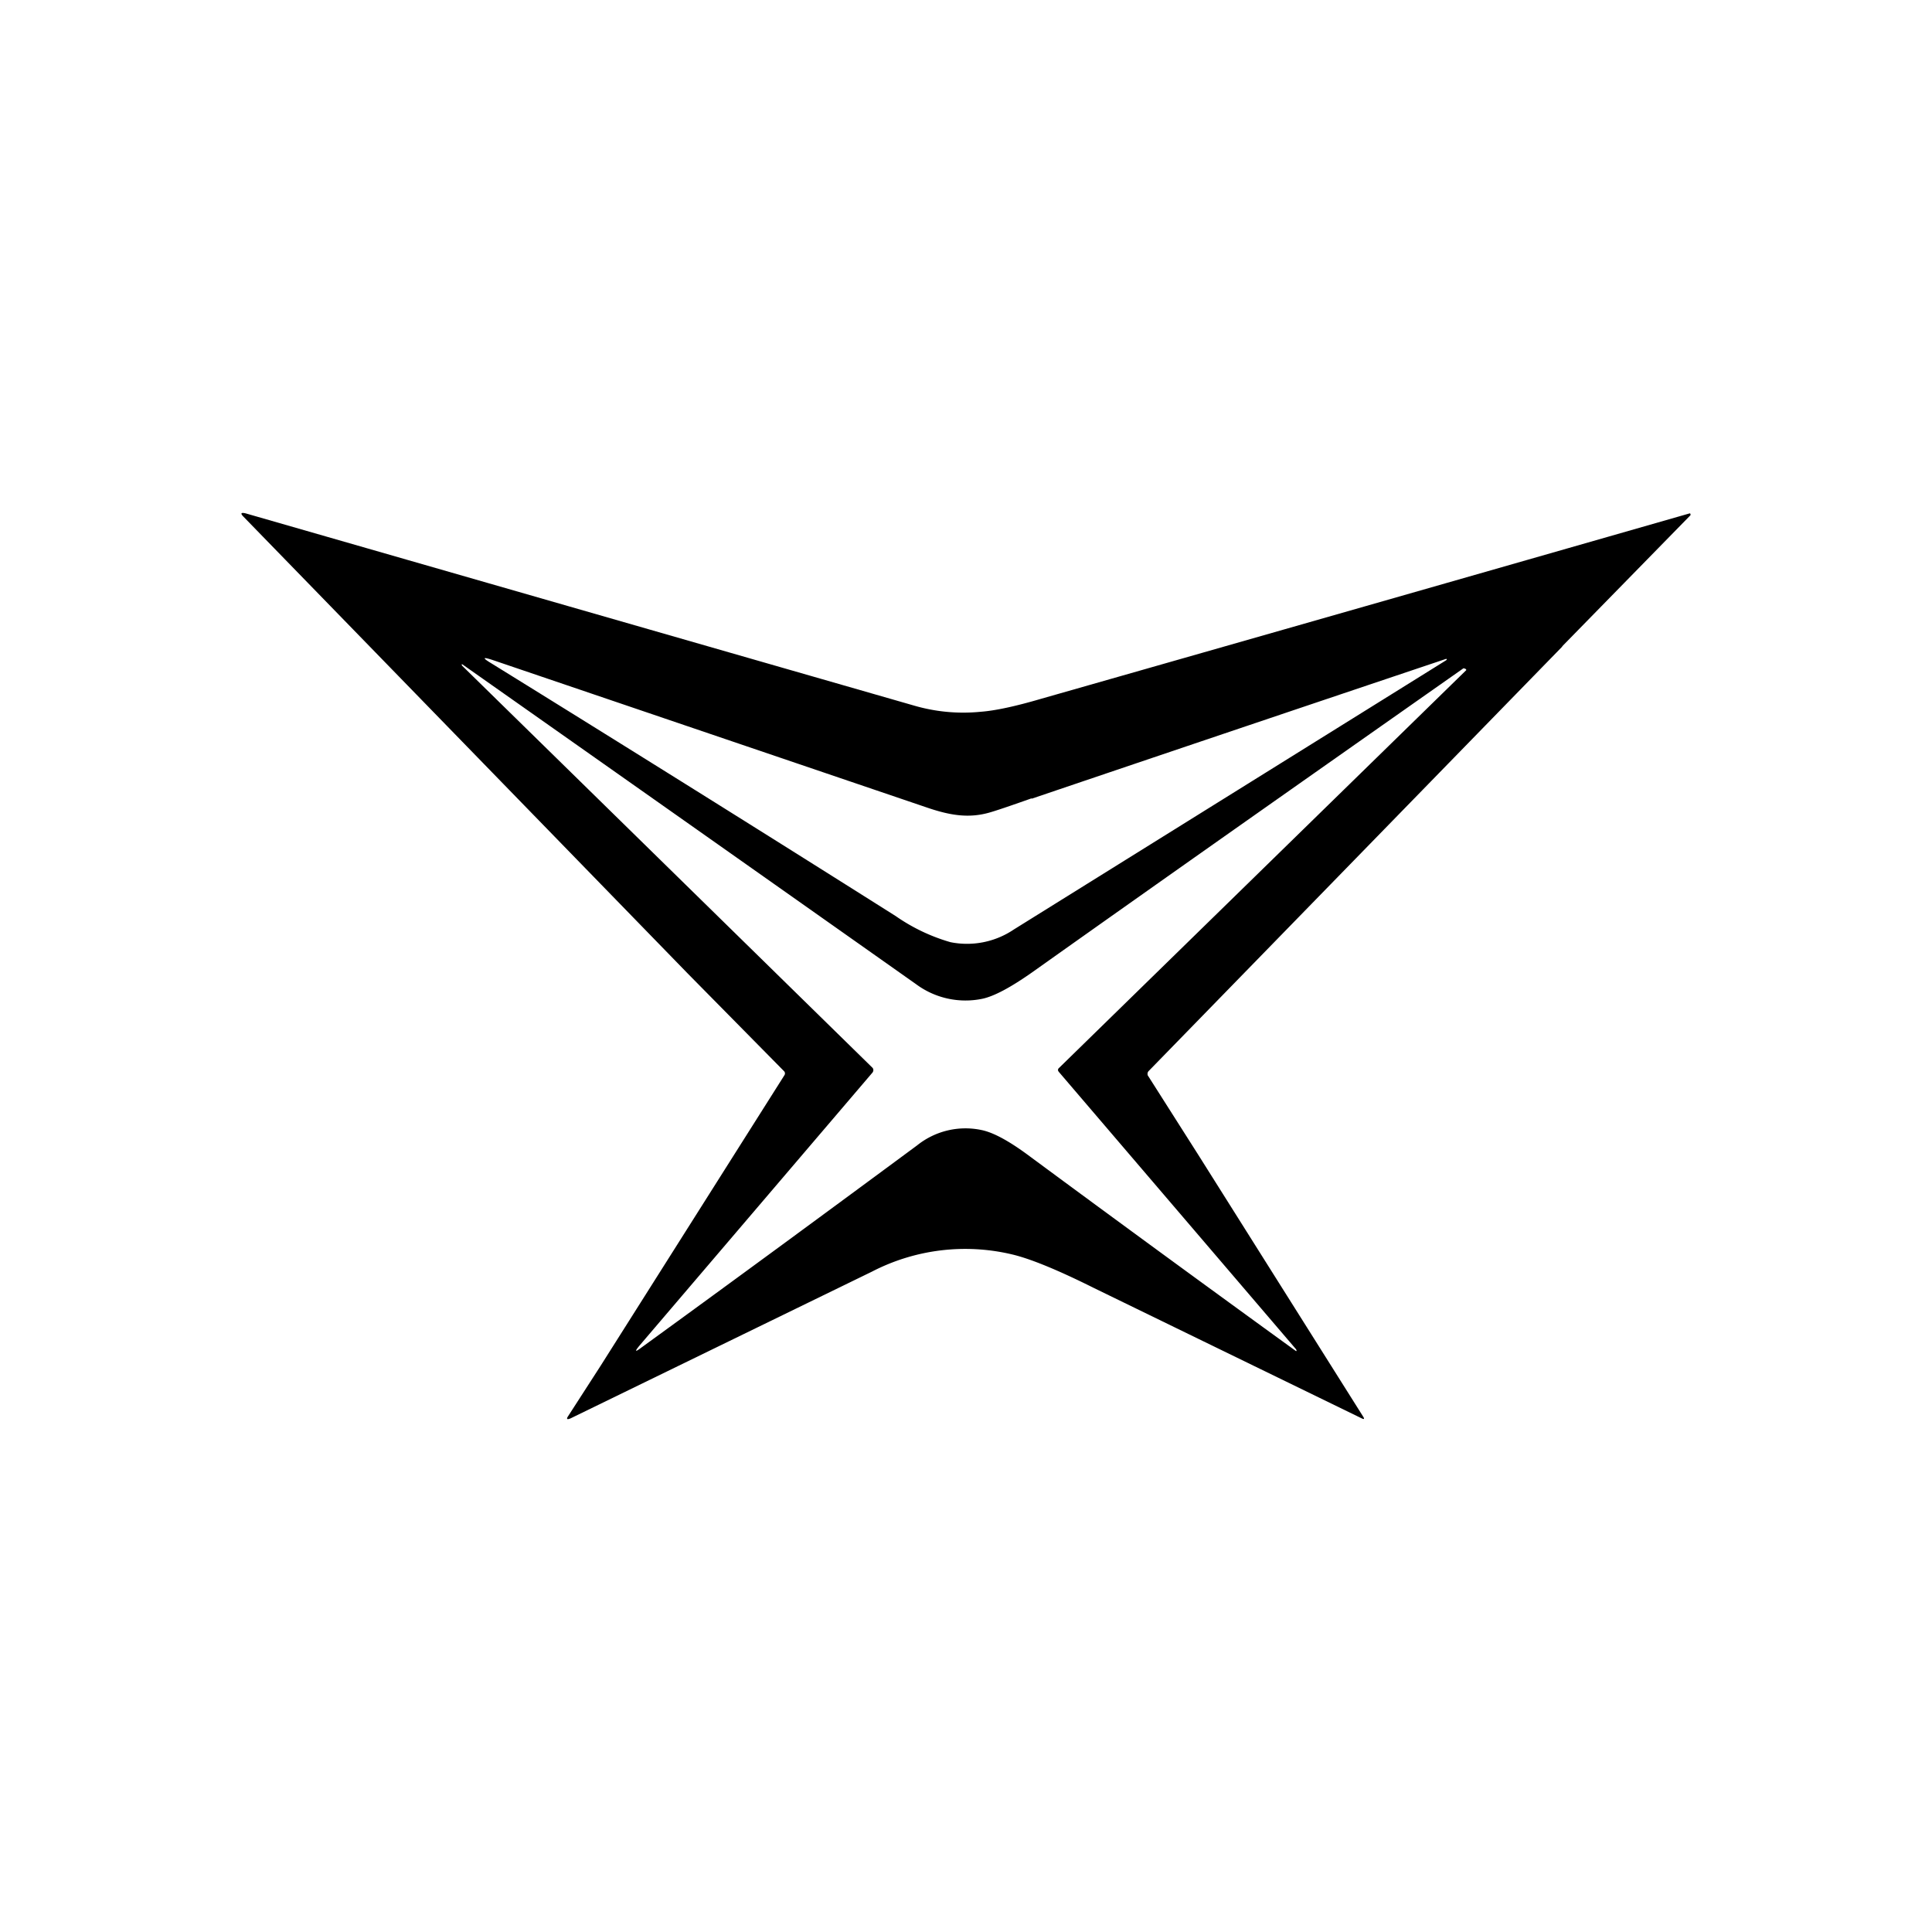 <svg xmlns="http://www.w3.org/2000/svg" width="3em" height="3em" viewBox="0 0 24 24"><path fill="currentColor" fill-rule="evenodd" d="m19.407 8.032l-5.139 5.274a.05.05 0 0 0-.013.031c0 .009 0 .022.009.031l.621.977l2.052 3.258c.013.022.009.031-.018.018L13.589 16c-.45-.225-.783-.36-1.003-.414a2.52 2.52 0 0 0-1.755.211L7.087 17.62q-.068.028-.027-.032l.4-.62l2.286-3.614a.04.04 0 0 0-.004-.045L8.54 12.09L3.028 6.422q-.067-.066.023-.045l8.293 2.385c.27.08.553.108.837.08q.271-.02.751-.161q4.03-1.149 8.059-2.304l.006.003l.003.006V6.4l-1.593 1.628zm-6.592 1.89q2.573-.872 5.148-1.737c.013 0 .013.009 0 .018l-5.368 3.343a1.04 1.04 0 0 1-.788.158a2.3 2.3 0 0 1-.68-.324a645 645 0 0 0-5.025-3.141q-.17-.102.018-.04l5.417 1.84c.27.09.495.126.743.058q.115-.031.535-.18zm5.4-1.598q-.002-.018-.036-.022c-1.787 1.255-3.573 2.51-5.355 3.775c-.27.19-.472.297-.616.329a1.03 1.03 0 0 1-.828-.18q-2.82-1.991-5.643-3.978v.018l5.098 4.995q.014.013.014.031a.05.05 0 0 1-.01.031l-2.892 3.389q-.1.12.022.027c1.197-.869 2.34-1.71 3.424-2.511a.96.96 0 0 1 .801-.19q.224.046.603.33q1.645 1.215 3.303 2.416c.004 0 .009-.005.004-.014l-.004-.009l-2.947-3.446l-.007-.01a.03.03 0 0 1 .007-.036l5.057-4.94z" clip-rule="evenodd"/></svg>